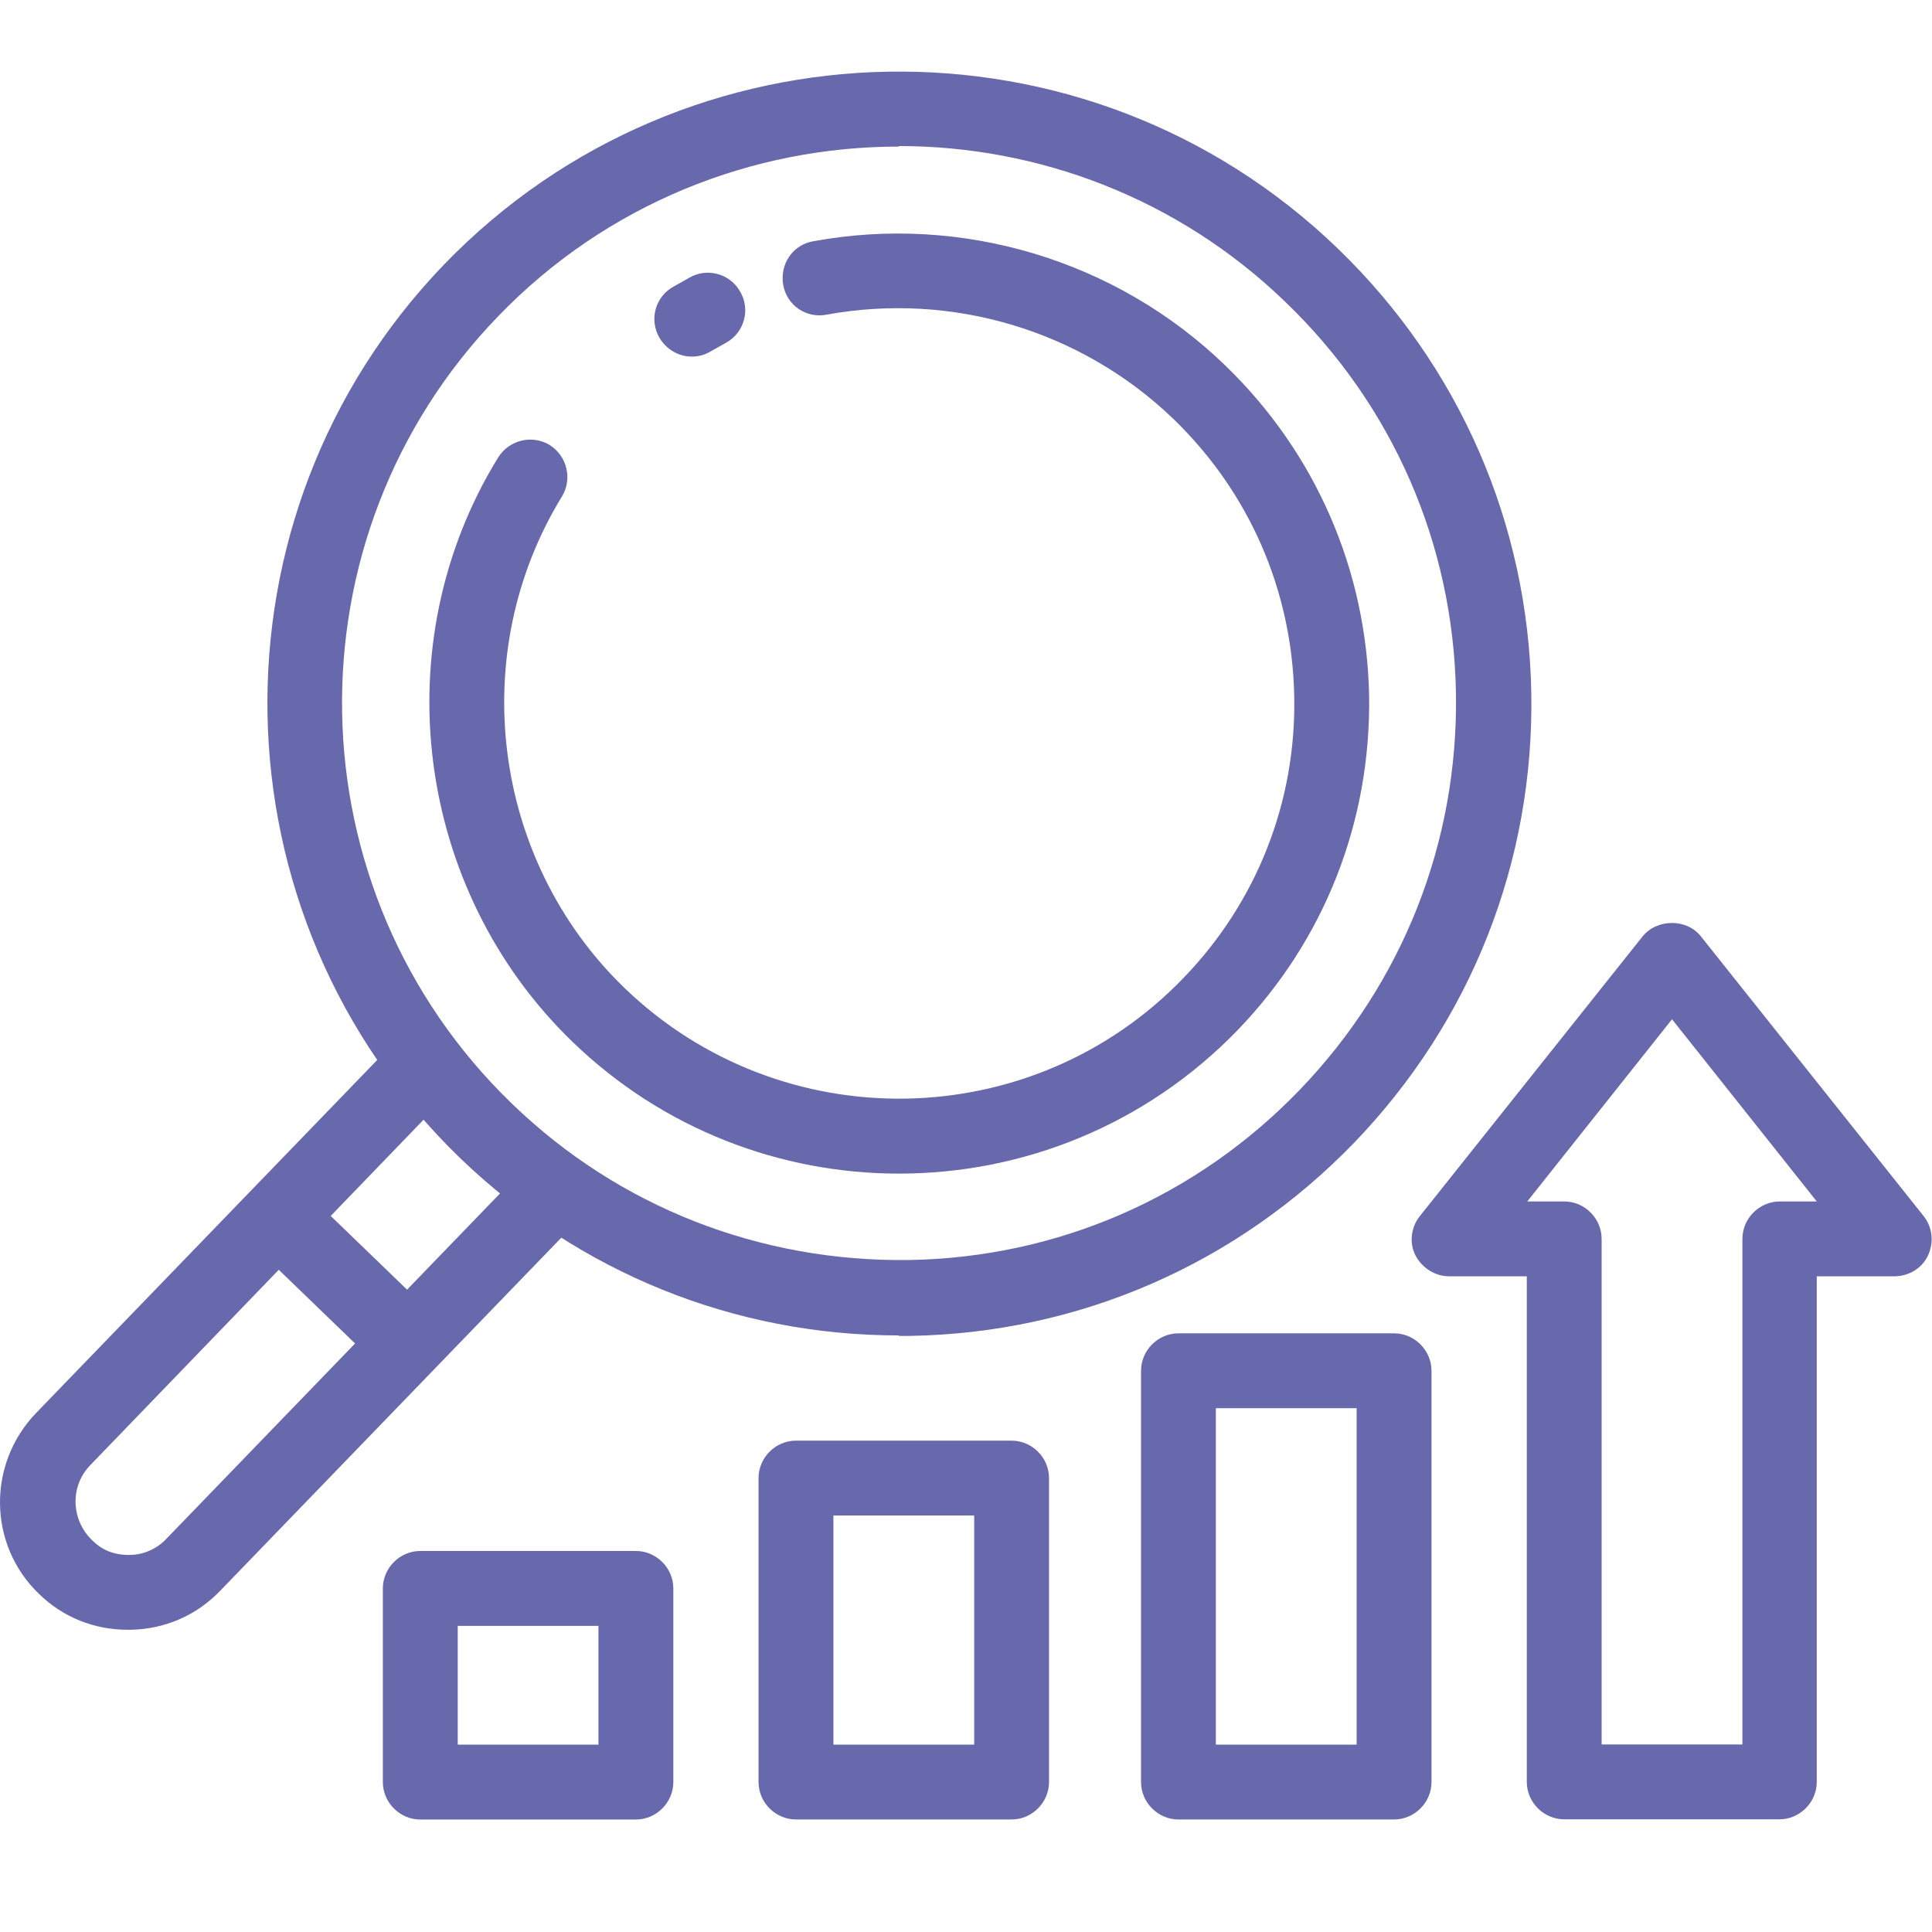 <svg width="37" height="37" viewBox="0 0 37 37" fill="none" xmlns="http://www.w3.org/2000/svg">
<g clip-path="url(#clip0_2183_16291)">
<path d="M17.215 25.575C14.061 25.575 11.089 24.37 8.814 22.181C4.016 17.546 3.872 9.87 8.508 5.062C13.144 0.264 20.819 0.121 25.627 4.766C27.949 7.012 29.268 10.033 29.326 13.264C29.383 16.494 28.179 19.553 25.933 21.885C23.686 24.208 20.676 25.527 17.435 25.584C17.359 25.584 17.292 25.584 17.215 25.584V25.575ZM17.215 2.807C14.415 2.807 11.624 3.896 9.54 6.057C5.449 10.291 5.574 17.058 9.808 21.14C11.853 23.118 14.558 24.169 17.407 24.131C20.255 24.083 22.912 22.927 24.891 20.872C26.869 18.817 27.93 16.121 27.883 13.273C27.835 10.425 26.678 7.767 24.623 5.789C22.558 3.791 19.882 2.797 17.215 2.797V2.807Z" fill="#6868AC"/>
<path d="M17.216 22.476C14.961 22.476 12.705 21.635 10.965 19.953C7.945 17.037 7.343 12.325 9.541 8.76C9.751 8.425 10.191 8.32 10.525 8.521C10.86 8.731 10.965 9.171 10.764 9.505C8.92 12.507 9.417 16.464 11.959 18.92C14.961 21.816 19.768 21.74 22.665 18.729C24.07 17.276 24.825 15.355 24.786 13.338C24.748 11.312 23.926 9.429 22.473 8.024C20.715 6.332 18.239 5.586 15.83 6.026C15.438 6.103 15.066 5.845 14.999 5.453C14.932 5.061 15.18 4.688 15.572 4.621C18.421 4.095 21.384 4.984 23.467 7.001C25.198 8.674 26.172 10.92 26.22 13.319C26.258 15.728 25.369 18.003 23.697 19.733C21.928 21.558 19.577 22.476 17.216 22.476Z" fill="#6868AC"/>
<path d="M2.447 31.212C1.807 31.212 1.205 30.974 0.746 30.524C-0.229 29.588 -0.248 28.039 0.688 27.064L7.504 20.01C7.781 19.724 8.23 19.714 8.517 19.991C8.803 20.268 8.813 20.718 8.536 21.004L1.73 28.058C1.338 28.46 1.358 29.1 1.759 29.492C1.95 29.683 2.17 29.779 2.476 29.779C2.744 29.779 3.002 29.664 3.183 29.473L9.998 22.419C10.275 22.132 10.725 22.123 11.011 22.4C11.298 22.677 11.308 23.126 11.03 23.413L4.215 30.467C3.766 30.935 3.155 31.203 2.495 31.212C2.476 31.212 2.466 31.212 2.447 31.212Z" fill="#6868AC"/>
<path d="M7.809 26.424C7.627 26.424 7.446 26.357 7.312 26.223L4.827 23.824C4.54 23.547 4.53 23.098 4.808 22.811C5.085 22.524 5.534 22.515 5.821 22.792L8.306 25.191C8.593 25.468 8.602 25.917 8.325 26.204C8.182 26.348 8 26.424 7.809 26.424Z" fill="#6868AC"/>
<path d="M13.249 6.829C13 6.829 12.761 6.695 12.628 6.466C12.427 6.122 12.551 5.682 12.895 5.491L13.201 5.319C13.545 5.118 13.985 5.243 14.176 5.587C14.377 5.931 14.252 6.37 13.908 6.562L13.602 6.734C13.488 6.801 13.373 6.829 13.249 6.829Z" fill="#6868AC"/>
<path d="M12.178 34.846H8.049C7.657 34.846 7.332 34.52 7.332 34.129V30.42C7.332 30.028 7.657 29.703 8.049 29.703H12.178C12.57 29.703 12.895 30.028 12.895 30.42V34.129C12.895 34.52 12.57 34.846 12.178 34.846ZM8.766 33.412H11.461V31.137H8.766V33.412Z" fill="#6868AC"/>
<path d="M19.373 34.845H15.244C14.852 34.845 14.527 34.52 14.527 34.128V28.307C14.527 27.915 14.852 27.59 15.244 27.59H19.373C19.765 27.59 20.09 27.915 20.09 28.307V34.128C20.09 34.52 19.765 34.845 19.373 34.845ZM15.961 33.411H18.657V29.024H15.961V33.411Z" fill="#6868AC"/>
<path d="M26.698 34.845H22.568C22.177 34.845 21.852 34.52 21.852 34.128V26.252C21.852 25.86 22.177 25.535 22.568 25.535H26.698C27.09 25.535 27.415 25.86 27.415 26.252V34.128C27.415 34.52 27.09 34.845 26.698 34.845ZM23.285 33.411H25.981V26.969H23.285V33.411Z" fill="#6868AC"/>
<path d="M34.086 34.842H29.956C29.565 34.842 29.24 34.517 29.24 34.126V24.443H27.758C27.481 24.443 27.232 24.28 27.108 24.042C26.984 23.803 27.022 23.497 27.194 23.287L31.457 17.934C31.734 17.59 32.308 17.59 32.575 17.934L36.838 23.287C37.011 23.506 37.039 23.793 36.924 24.042C36.81 24.29 36.552 24.443 36.275 24.443H34.793V34.126C34.793 34.517 34.468 34.842 34.076 34.842H34.086ZM30.673 33.409H33.369V23.726C33.369 23.334 33.694 23.009 34.086 23.009H34.793L32.021 19.52L29.249 23.009H29.956C30.348 23.009 30.673 23.334 30.673 23.726V33.409Z" fill="#6868AC"/>
</g>
<defs>
<clipPath id="clip0_2183_16291">
<rect width="37" height="33.473" fill="white" transform="translate(0 1.371)"/>
</clipPath>
</defs>
</svg>
